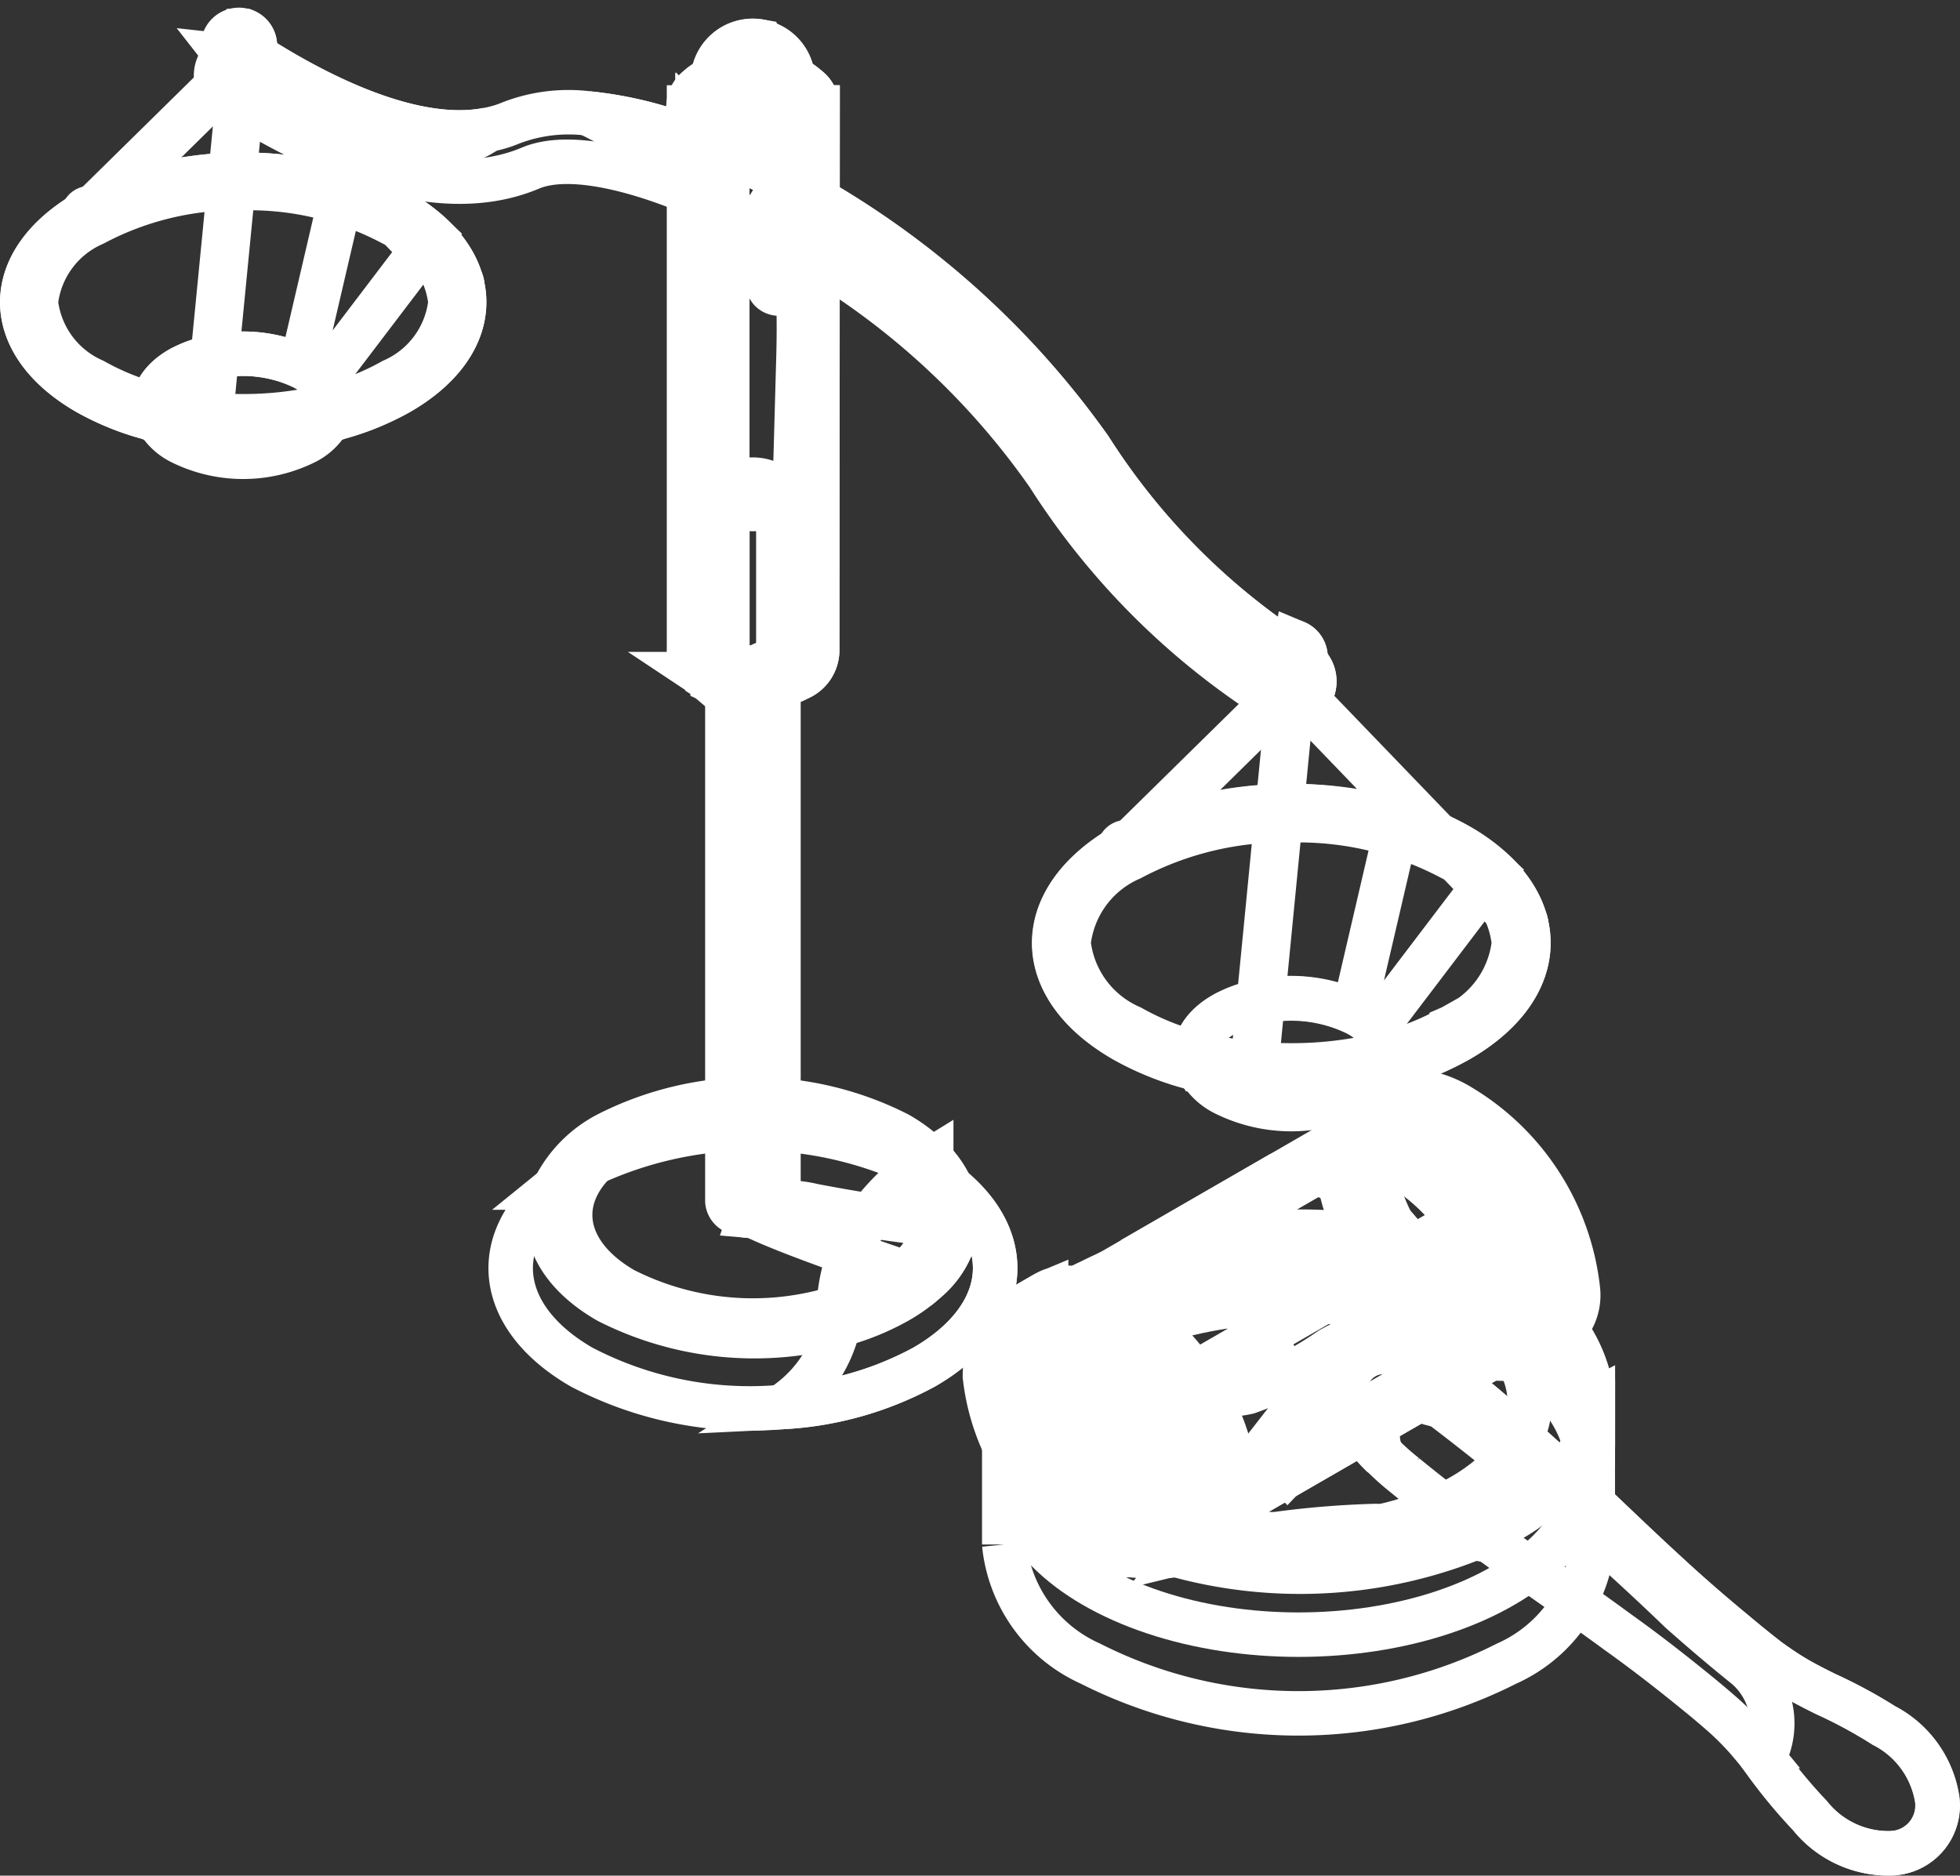 <svg xmlns="http://www.w3.org/2000/svg" width="44.065" height="42.171" viewBox="0 0 44.065 42.171">
  <rect x="0" y="0" width="44.065" height="42.171" fill="#333333" stroke="none"/>
  <g id="mo_btn1-1_line" transform="translate(-2621.649 403.145)">
    <g id="组_9627" data-name="组 9627">
      <g id="组_9559" data-name="组 9559">
        <g id="组_9536" data-name="组 9536">
          <g id="组_9530" data-name="组 9530">
            <ellipse id="椭圆_4" data-name="椭圆 4" cx="6.498" cy="3.752" rx="6.498" ry="3.752" transform="translate(2644.345 -373.896)" fill="none" stroke="#fff" stroke-width="1"/>
          </g>
          <g id="组_9533" data-name="组 9533">
            <g id="组_9531" data-name="组 9531">
              <path id="路径_7743" data-name="路径 7743" d="M2657.46-371.629h-.47a4.474,4.474,0,0,0-1.469-1.284,8.5,8.5,0,0,0-2.866-.973,10.238,10.238,0,0,0-6.49.973,4.44,4.44,0,0,0-1.478,1.3h-.46v1.421h0v1.772h0a3.3,3.3,0,0,0,1.937,2.679,10.344,10.344,0,0,0,9.356,0,3.289,3.289,0,0,0,1.938-2.7v-1.417h-.028a2.222,2.222,0,0,0,.029-.355Z" fill="none" stroke="#fff" stroke-width="1"/>
            </g>
            <g id="组_9532" data-name="组 9532">
              <path id="路径_7744" data-name="路径 7744" d="M2657.458-371.629a2.4,2.4,0,0,1-.35,1.228,4.236,4.236,0,0,1-1.587,1.472c-.154.089-.315.173-.481.252-.079.037-.159.073-.241.108a10.472,10.472,0,0,1-8.634-.36,3.294,3.294,0,0,1-1.938-2.683,3.278,3.278,0,0,1,1.938-2.719,10.5,10.5,0,0,1,8.342-.478,7.036,7.036,0,0,1,1.014.478A3.29,3.29,0,0,1,2657.458-371.629Z" fill="none" stroke="#fff" stroke-width="1"/>
            </g>
          </g>
          <g id="组_9534" data-name="组 9534">
            <ellipse id="椭圆_5" data-name="椭圆 5" cx="5.198" cy="3.001" rx="5.198" ry="3.001" transform="translate(2645.645 -374.63)" fill="none" stroke="#fff" stroke-width="1"/>
          </g>
          <g id="组_9535" data-name="组 9535">
            <path id="路径_7745" data-name="路径 7745" d="M2657.46-371.629v.831l-.352.4-.228.257-1.84,1.467-.156.123-.085-.015c-.265-.043-1.118-.177-2.223-.269a20.488,20.488,0,0,0-4.292.573l4.371-5.621.861-1.108.991.185a7.036,7.036,0,0,1,1.014.478,3.29,3.29,0,0,1,1.937,2.7Z" fill="none" stroke="#fff" stroke-width="1"/>
          </g>
        </g>
        <g id="组_9556" data-name="组 9556">
          <g id="组_9538" data-name="组 9538">
            <g id="组_9537" data-name="组 9537">
              <rect id="矩形_3521" data-name="矩形 3521" width="12.968" height="0.043" transform="translate(2644.856 -370.161) rotate(-29.964)" fill="none" stroke="#fff" stroke-width="1"/>
            </g>
          </g>
          <g id="组_9543" data-name="组 9543">
            <g id="组_9539" data-name="组 9539">
              <path id="路径_7746" data-name="路径 7746" d="M2657.123-374.159a1.12,1.12,0,0,1-.459,1.044l-.714.413a.768.768,0,0,0,.3-.308,1.548,1.548,0,0,0,.155-.734,5.49,5.49,0,0,0-2.62-4.091,2.462,2.462,0,0,0-1.18-.377.358.358,0,0,0-.056,0,.91.91,0,0,0-.461.131l.709-.41a.216.216,0,0,1,.036-.02.942.942,0,0,1,.488-.119,2.478,2.478,0,0,1,1.181.376A5.5,5.5,0,0,1,2657.123-374.159Z" fill="none" stroke="#fff" stroke-width="1"/>
            </g>
            <g id="组_9540" data-name="组 9540">
              <path id="路径_7747" data-name="路径 7747" d="M2656.409-373.744a1.548,1.548,0,0,1-.155.734.565.565,0,0,1-.058,0l-.593-.012-.048-.117a3.253,3.253,0,0,1-.539-.25,5.489,5.489,0,0,1-2.618-4.091,1.9,1.9,0,0,1,.01-.212l-.01-.012-.09,0c0-.01.058-.124.112-.233s.1-.219.1-.219a.46.46,0,0,1,.029-.053.358.358,0,0,1,.056,0,2.462,2.462,0,0,1,1.18.377A5.49,5.49,0,0,1,2656.409-373.744Z" fill="none" stroke="#fff" stroke-width="1"/>
            </g>
            <g id="组_9541" data-name="组 9541">
              <path id="路径_7748" data-name="路径 7748" d="M2656.409-373.744a1.548,1.548,0,0,1-.155.734.768.768,0,0,1-.3.308l0,0a.972.972,0,0,1-.469.105l-.592-.012-.049-.114a3.459,3.459,0,0,1-.536-.251,5.488,5.488,0,0,1-2.62-4.091c0-.071,0-.141.009-.214l-.009-.012-.088,0c0-.008.056-.122.109-.231l.105-.219a.791.791,0,0,1,.284-.337.91.91,0,0,1,.461-.131.358.358,0,0,1,.056,0,2.462,2.462,0,0,1,1.18.377A5.49,5.49,0,0,1,2656.409-373.744Z" fill="none" stroke="#fff" stroke-width="1"/>
            </g>
            <g id="组_9542" data-name="组 9542">
              <path id="路径_7749" data-name="路径 7749" d="M2654.888-373.092a1.765,1.765,0,0,1-.822-.275,4.486,4.486,0,0,1-2.122-3.273c0-.552.2-.552.352-.552a1.782,1.782,0,0,1,.823.275,4.489,4.489,0,0,1,2.121,3.273C2655.24-373.092,2655.036-373.092,2654.888-373.092Z" fill="none" stroke="#fff" stroke-width="1"/>
            </g>
          </g>
          <g id="组_9544" data-name="组 9544">
            <path id="路径_7750" data-name="路径 7750" d="M2655.727-373.644a1.652,1.652,0,0,1-.035.356.888.888,0,0,1-.243.484c0,.015,0,.026,0,.026l-2.367,1.366-4.044,2.336-.178-.265-.782-1.161-2.368-3.521,6.1-3.525.012,0a.819.819,0,0,1,.474-.134,2.219,2.219,0,0,1,1.065.34,5.289,5.289,0,0,1,1.941,2.14A3.575,3.575,0,0,1,2655.727-373.644Z" fill="none" stroke="#fff" stroke-width="1"/>
          </g>
          <g id="组_9545" data-name="组 9545">
            <path id="路径_7751" data-name="路径 7751" d="M2655.727-373.644a1.186,1.186,0,0,1-.278.84c0,.015,0,.026,0,.026l-6.411,3.7-.96-1.426a9.308,9.308,0,0,0-.661-2.049,5.268,5.268,0,0,0,1.055.651,2.31,2.31,0,0,0,1.234.054,7.786,7.786,0,0,0,1.854-.956c.4-.223.824-.4,1.24-.589a18.545,18.545,0,0,0,1.786-1.168,1.409,1.409,0,0,0,.548-.485.834.834,0,0,0,.095-.341A4.018,4.018,0,0,1,2655.727-373.644Z" fill="none" stroke="#fff" stroke-width="1"/>
          </g>
          <g id="组_9546" data-name="组 9546">
            <path id="路径_7752" data-name="路径 7752" d="M2652.763-371.6l-3.9,2.254.178.265,4.044-2.336,2.367-1.366s0-.011,0-.026a.888.888,0,0,0,.243-.484Z" fill="none" stroke="#fff" stroke-width="1"/>
          </g>
          <g id="组_9547" data-name="组 9547">
            <path id="路径_7753" data-name="路径 7753" d="M2654.258-372.8a1.741,1.741,0,0,1-.019.258.954.954,0,0,1-.255.581.16.16,0,0,0,0,.026l-3.4,1.943v-.026a.942.942,0,0,0,.256-.563,1.636,1.636,0,0,0,.021-.277,3.347,3.347,0,0,0-.308-1.3,5.435,5.435,0,0,0-.9-1.409,4.707,4.707,0,0,0-1.161-.982,2.756,2.756,0,0,0-.633-.273,1.6,1.6,0,0,0-.431-.065.827.827,0,0,0-.333.06l3.247-1.873.01,0a.823.823,0,0,1,.474-.132,1.66,1.66,0,0,1,.41.058,2.767,2.767,0,0,1,.654.283,4.716,4.716,0,0,1,1.149.967,5.492,5.492,0,0,1,.9,1.408A3.332,3.332,0,0,1,2654.258-372.8Z" fill="none" stroke="#fff" stroke-width="1"/>
          </g>
          <g id="组_9553" data-name="组 9553">
            <g id="组_9548" data-name="组 9548">
              <path id="路径_7754" data-name="路径 7754" d="M2649.457-369.722a1.12,1.12,0,0,1-.459,1.044l-.714.413a.774.774,0,0,0,.3-.309,1.543,1.543,0,0,0,.156-.733,5.494,5.494,0,0,0-2.62-4.092,2.476,2.476,0,0,0-1.18-.376.522.522,0,0,0-.056,0,.921.921,0,0,0-.462.131l.709-.41c.013-.007.025-.014.037-.019a.928.928,0,0,1,.488-.119,2.471,2.471,0,0,1,1.18.376A5.492,5.492,0,0,1,2649.457-369.722Z" fill="none" stroke="#fff" stroke-width="1"/>
            </g>
            <g id="组_9549" data-name="组 9549">
              <path id="路径_7755" data-name="路径 7755" d="M2648.743-369.307a1.543,1.543,0,0,1-.156.733.367.367,0,0,1-.058,0l-.592-.013-.049-.116a3.285,3.285,0,0,1-.539-.25,5.493,5.493,0,0,1-2.618-4.092c0-.068,0-.141.01-.211l-.01-.012-.089,0c0-.009.058-.123.111-.233s.1-.218.1-.218a.313.313,0,0,1,.029-.054.522.522,0,0,1,.056,0,2.476,2.476,0,0,1,1.18.376A5.494,5.494,0,0,1,2648.743-369.307Z" fill="none" stroke="#fff" stroke-width="1"/>
            </g>
            <g id="组_9550" data-name="组 9550">
              <path id="路径_7756" data-name="路径 7756" d="M2648.743-369.307a1.543,1.543,0,0,1-.156.733.774.774,0,0,1-.3.309l0,0a.968.968,0,0,1-.468.1l-.593-.012-.048-.114a3.359,3.359,0,0,1-.537-.25,5.494,5.494,0,0,1-2.62-4.092,1.979,1.979,0,0,1,.01-.213l-.01-.012-.087,0c0-.007.055-.121.109-.23l.1-.219a.8.8,0,0,1,.284-.338.921.921,0,0,1,.462-.131.522.522,0,0,1,.056,0,2.476,2.476,0,0,1,1.18.376A5.494,5.494,0,0,1,2648.743-369.307Z" fill="none" stroke="#fff" stroke-width="1"/>
            </g>
            <g id="组_9551" data-name="组 9551">
              <path id="路径_7757" data-name="路径 7757" d="M2647.221-368.17a2.213,2.213,0,0,1-1.065-.34,4.959,4.959,0,0,1-2.364-3.693c0-.474.145-1.038.838-1.038a2.225,2.225,0,0,1,1.065.34,4.958,4.958,0,0,1,2.364,3.694C2648.059-368.734,2647.914-368.17,2647.221-368.17Z" fill="none" stroke="#fff" stroke-width="1"/>
            </g>
            <g id="组_9552" data-name="组 9552">
              <path id="路径_7758" data-name="路径 7758" d="M2647.221-368.655a1.77,1.77,0,0,1-.821-.275,4.487,4.487,0,0,1-2.123-3.273c0-.552.2-.552.353-.552a1.775,1.775,0,0,1,.822.275,4.488,4.488,0,0,1,2.122,3.273C2647.574-368.655,2647.37-368.655,2647.221-368.655Z" fill="none" stroke="#fff" stroke-width="1"/>
            </g>
          </g>
          <g id="组_9554" data-name="组 9554">
            <path id="路径_7759" data-name="路径 7759" d="M2653.042-375.527l-3.386,1.955a4.707,4.707,0,0,0-1.161-.982,2.756,2.756,0,0,0-.633-.273l3.377-1.95a2.767,2.767,0,0,1,.654.283A4.716,4.716,0,0,1,2653.042-375.527Z" fill="none" stroke="#fff" stroke-width="1"/>
          </g>
          <g id="组_9555" data-name="组 9555">
            <path id="路径_7760" data-name="路径 7760" d="M2654.258-372.8a1.741,1.741,0,0,1-.019.258l-3.4,1.961a1.636,1.636,0,0,0,.021-.277,3.347,3.347,0,0,0-.308-1.3l3.393-1.956A3.332,3.332,0,0,1,2654.258-372.8Z" fill="none" stroke="#fff" stroke-width="1"/>
          </g>
        </g>
        <g id="组_9557" data-name="组 9557">
          <path id="路径_7761" data-name="路径 7761" d="M2664.265-361.485a.334.334,0,0,0-.054.006,2.259,2.259,0,0,1-1.868-.847,11.858,11.858,0,0,1-1.01-1.22c-.09-.117-.178-.231-.272-.342a6.2,6.2,0,0,0-.694-.717c-.248-.218-.5-.425-.761-.635-.513-.414-1.036-.818-1.572-1.2-1.067-.785-2.171-1.523-3.23-2.313-.531-.4-1.056-.8-1.564-1.217a6.009,6.009,0,0,1-.495-.438,3.523,3.523,0,0,1-.787-1.121.871.871,0,0,1,.339-1.09.864.864,0,0,1,.112-.06.866.866,0,0,1,.533-.052,3.576,3.576,0,0,1,1.316.593c.163.112.316.233.466.358.513.417,1.007.857,1.5,1.3.982.886,1.922,1.823,2.9,2.717.485.451.982.883,1.49,1.3.253.213.51.422.769.624.052.039.106.078.16.114a6.271,6.271,0,0,0,.679.425c.158.086.321.168.484.249a10.674,10.674,0,0,1,1.3.7,2.258,2.258,0,0,1,1.2,1.668A1.073,1.073,0,0,1,2664.265-361.485Z" fill="none" stroke="#fff" stroke-width="1"/>
        </g>
        <g id="组_9558" data-name="组 9558">
          <path id="路径_7762" data-name="路径 7762" d="M2665.2-362.681a2.258,2.258,0,0,0-1.2-1.668,10.982,10.982,0,0,0-1.328-.72c-.153-.076-.306-.153-.454-.233a6.271,6.271,0,0,1-.679-.425c-.054-.036-.108-.075-.16-.114-.259-.2-.516-.411-.769-.624-.508-.422-1.005-.854-1.49-1.3-.976-.894-1.916-1.831-2.9-2.717-.492-.44-.986-.88-1.5-1.3-.15-.125-.305-.245-.466-.356v0l-.021-.013q-.111-.076-.228-.147l-.066-.04q-.132-.078-.273-.144l-.077-.034c-.074-.033-.15-.063-.228-.091-.032-.012-.064-.024-.1-.034a3.238,3.238,0,0,0-.326-.09.866.866,0,0,0-.533.052.864.864,0,0,0-.112.06.871.871,0,0,0-.339,1.09,3.523,3.523,0,0,0,.787,1.121.9.9,0,0,1,.011-.9,1,1,0,0,1,1.061-.287,2.369,2.369,0,0,1,.25.074l.012.008a60.873,60.873,0,0,1,5.364,4.6c.462.409.932.811,1.415,1.2a1.67,1.67,0,0,1,.57,1.8,2.922,2.922,0,0,0-.079.288l-.016.08a11.858,11.858,0,0,0,1.01,1.22,2.259,2.259,0,0,0,1.868.847.334.334,0,0,1,.054-.006A1.073,1.073,0,0,0,2665.2-362.681Z" fill="none" stroke="#fff" stroke-width="1"/>
        </g>
      </g>
      <g id="组_9626" data-name="组 9626">
        <g id="组_9576" data-name="组 9576">
          <g id="组_9565" data-name="组 9565">
            <g id="组_9560" data-name="组 9560">
              <path id="路径_7763" data-name="路径 7763" d="M2630.629-394.321a6.046,6.046,0,0,1-1.587.616.74.74,0,0,0-.153-.871,1.466,1.466,0,0,0-.354-.276c-.007,0-.013-.008-.021-.011a.888.888,0,0,0-.088-.045,3.2,3.2,0,0,0-2.262-.141,2.236,2.236,0,0,0-.364.143c-.035.016-.07.035-.1.054-.537.311-.706.754-.507,1.147a6.02,6.02,0,0,1-1.587-.616c-1.939-1.122-1.939-2.937,0-4.057a5.771,5.771,0,0,1,1.315-.544c.012,0,.025-.008.04-.011a8.313,8.313,0,0,1,4.456.042c.066.017.131.038.2.06a5.7,5.7,0,0,1,1.019.453,3.841,3.841,0,0,1,.737.543C2632.525-396.732,2632.279-395.276,2630.629-394.321Z" fill="none" stroke="#fff" stroke-width="1"/>
            </g>
            <g id="组_9561" data-name="组 9561">
              <path id="路径_7764" data-name="路径 7764" d="M2631.366-397.835l-2.477,3.259a1.466,1.466,0,0,0-.354-.276c-.007,0-.013-.008-.021-.011a.888.888,0,0,0-.088-.045l.915-3.924c.024-.021.05-.04.073-.059.066.017.131.038.2.06a5.7,5.7,0,0,1,1.019.453A3.841,3.841,0,0,1,2631.366-397.835Z" fill="none" stroke="#fff" stroke-width="1"/>
            </g>
            <g id="组_9562" data-name="组 9562">
              <path id="路径_7765" data-name="路径 7765" d="M2629.041-393.706a1.248,1.248,0,0,1-.506.491,3.133,3.133,0,0,1-2.838,0,1.254,1.254,0,0,1-.508-.491A8.438,8.438,0,0,0,2629.041-393.706Z" fill="none" stroke="#fff" stroke-width="1"/>
            </g>
            <g id="组_9563" data-name="组 9563">
              <path id="路径_7766" data-name="路径 7766" d="M2629.041-393.706a8.438,8.438,0,0,1-3.852,0c-.2-.394-.03-.836.508-1.147a3.133,3.133,0,0,1,2.838,0C2629.073-394.542,2629.241-394.1,2629.041-393.706Z" fill="none" stroke="#fff" stroke-width="1"/>
            </g>
            <g id="组_9564" data-name="组 9564">
              <path id="路径_7767" data-name="路径 7767" d="M2630.629-398.378a7.766,7.766,0,0,0-7.026,0c-1.939,1.119-1.939,2.935,0,4.056a5.993,5.993,0,0,0,1.586.616,8.438,8.438,0,0,0,3.852,0,6.006,6.006,0,0,0,1.588-.616C2632.568-395.443,2632.568-397.259,2630.629-398.378Zm-.152,3.794a5.682,5.682,0,0,1-1.507.584,7.965,7.965,0,0,1-1.855.214,7.964,7.964,0,0,1-1.854-.214,5.688,5.688,0,0,1-1.506-.584,2.19,2.19,0,0,1-1.3-1.767,2.187,2.187,0,0,1,1.3-1.765,6.843,6.843,0,0,1,3.36-.8,6.851,6.851,0,0,1,3.362.8,2.187,2.187,0,0,1,1.3,1.765A2.189,2.189,0,0,1,2630.477-394.584Z" fill="none" stroke="#fff" stroke-width="1"/>
            </g>
          </g>
          <g id="组_9567" data-name="组 9567">
            <g id="组_9566" data-name="组 9566">
              <path id="路径_7768" data-name="路径 7768" d="M2623.635-398.267a.042.042,0,0,1-.031-.013.042.042,0,0,1-.012-.03.039.039,0,0,1,.013-.03l3.481-3.424a.042.042,0,0,1,.06,0,.039.039,0,0,1,.013.03.043.043,0,0,1-.013.03l-3.481,3.424A.046.046,0,0,1,2623.635-398.267Z" fill="none" stroke="#fff" stroke-width="1"/>
            </g>
          </g>
          <g id="组_9569" data-name="组 9569">
            <g id="组_9568" data-name="组 9568">
              <path id="路径_7769" data-name="路径 7769" d="M2626.32-393.537h0a.043.043,0,0,1-.038-.047l.795-8.154a.044.044,0,0,1,.029-.036.044.044,0,0,1,.045.011l4.779,4.963a.043.043,0,0,1,0,.061.042.042,0,0,1-.06,0l-4.715-4.9-.787,8.062A.042.042,0,0,1,2626.32-393.537Z" fill="none" stroke="#fff" stroke-width="1"/>
            </g>
          </g>
          <g id="组_9571" data-name="组 9571">
            <g id="组_9570" data-name="组 9570">
              <path id="路径_7770" data-name="路径 7770" d="M2632-396.707a.039.039,0,0,1-.04-.039.077.077,0,0,0-.076-.077.078.078,0,0,0-.077.077.039.039,0,0,1-.04.039.039.039,0,0,1-.039-.039.156.156,0,0,1,.156-.156.156.156,0,0,1,.156.156A.039.039,0,0,1,2632-396.707Z" fill="none" stroke="#fff" stroke-width="1"/>
            </g>
          </g>
          <g id="组_9573" data-name="组 9573">
            <g id="组_9572" data-name="组 9572">
              <path id="路径_7771" data-name="路径 7771" d="M2626.436-393.516a.039.039,0,0,1-.039-.04.077.077,0,0,0-.077-.076.076.076,0,0,0-.076.076.04.04,0,0,1-.04.04.04.04,0,0,1-.04-.04.156.156,0,0,1,.156-.156.156.156,0,0,1,.156.156A.04.04,0,0,1,2626.436-393.516Z" fill="none" stroke="#fff" stroke-width="1"/>
            </g>
          </g>
          <g id="组_9575" data-name="组 9575">
            <g id="组_9574" data-name="组 9574">
              <path id="路径_7772" data-name="路径 7772" d="M2623.784-398.27a.04.04,0,0,1-.04-.04.076.076,0,0,0-.076-.076.077.077,0,0,0-.077.076.04.04,0,0,1-.04.04.04.04,0,0,1-.039-.04.156.156,0,0,1,.156-.156.156.156,0,0,1,.156.156A.04.04,0,0,1,2623.784-398.27Z" fill="none" stroke="#fff" stroke-width="1"/>
            </g>
          </g>
        </g>
        <g id="组_9581" data-name="组 9581">
          <g id="组_9577" data-name="组 9577">
            <path id="路径_7773" data-name="路径 7773" d="M2642.427-372.409a7.518,7.518,0,0,1-3.221.9,8.156,8.156,0,0,1-4.483-.9c-1.9-1.1-2.1-2.808-.6-4.036a4.567,4.567,0,0,1,.6-.412c.093-.053.187-.1.284-.152a8.657,8.657,0,0,1,7.136,0c.067.032.132.067.2.1l.087.048a4.3,4.3,0,0,1,.6.412C2644.531-375.219,2644.331-373.509,2642.427-372.409Z" fill="none" stroke="#fff" stroke-width="1"/>
          </g>
          <g id="组_9578" data-name="组 9578">
            <path id="路径_7774" data-name="路径 7774" d="M2642.427-372.409a7.518,7.518,0,0,1-3.221.9,2.936,2.936,0,0,0,1.294-1.846,1.232,1.232,0,0,0,.007-.134c0-.082,0-.164,0-.244a3.752,3.752,0,0,1,.852-2.264,4.941,4.941,0,0,1,.916-.861c.021-.017.04-.032.06-.046.082-.058.164-.116.25-.169a2.132,2.132,0,0,1,.437.629C2644.531-375.219,2644.331-373.509,2642.427-372.409Z" fill="none" stroke="#fff" stroke-width="1"/>
          </g>
          <g id="组_9579" data-name="组 9579">
            <path id="路径_7775" data-name="路径 7775" d="M2643.164-375.564a2.009,2.009,0,0,1-.679,1.2,3.576,3.576,0,0,1-.653.474,5.559,5.559,0,0,1-1.332.537,7.273,7.273,0,0,1-5.181-.537c-1.2-.691-1.6-1.669-1.2-2.552a2.763,2.763,0,0,1,1.2-1.207,7.2,7.2,0,0,1,6.513,0,3.444,3.444,0,0,1,.758.578,2.132,2.132,0,0,1,.437.629A1.571,1.571,0,0,1,2643.164-375.564Z" fill="none" stroke="#fff" stroke-width="1"/>
          </g>
          <g id="组_9580" data-name="组 9580">
            <path id="路径_7776" data-name="路径 7776" d="M2642.668-375.617a1.843,1.843,0,0,1-.658,1.093,3.212,3.212,0,0,1-.528.374,6.427,6.427,0,0,1-5.815,0c-1.6-.927-1.6-2.43,0-3.357a6.427,6.427,0,0,1,5.815,0A1.928,1.928,0,0,1,2642.668-375.617Z" fill="none" stroke="#fff" stroke-width="1"/>
          </g>
        </g>
        <g id="组_9582" data-name="组 9582">
          <path id="路径_7777" data-name="路径 7777" d="M2639.148-392.031v15.894a.285.285,0,0,1-.168.234.847.847,0,0,1-.465.093.74.74,0,0,1-.345-.093.285.285,0,0,1-.168-.234v-15.894Z" fill="none" stroke="#fff" stroke-width="1"/>
        </g>
        <g id="组_9583" data-name="组 9583">
          <path id="路径_7778" data-name="路径 7778" d="M2639.148-388.29v12.153a.285.285,0,0,1-.168.234.847.847,0,0,1-.465.093c.33-.962.322-7.563.2-10.934a.859.859,0,0,0-.235-.679c-.3-.228-.338-.263-.017-.553A.979.979,0,0,1,2639.148-388.29Z" fill="none" stroke="#fff" stroke-width="1"/>
        </g>
        <g id="组_9586" data-name="组 9586">
          <g id="组_9585" data-name="组 9585">
            <g id="组_9584" data-name="组 9584">
              <path id="路径_7779" data-name="路径 7779" d="M2639.559-398.913a.367.367,0,0,0-.285.055.891.891,0,0,0-.429.677.244.244,0,0,0,.088.208c-2.2-1.214-4.315-1.833-5.357-1.393-2.146.906-4.892-.378-6.816-1.614a.555.555,0,0,1-.166-.765.538.538,0,0,1,.184-.175.546.546,0,0,1,.581.009c1.261.812,3.518,2.028,5.262,1.683a2.553,2.553,0,0,0,.524-.157,3.6,3.6,0,0,1,1.725-.21,8.661,8.661,0,0,1,2.255.541A16.488,16.488,0,0,1,2639.559-398.913Z" fill="none" stroke="#fff" stroke-width="1"/>
            </g>
          </g>
        </g>
        <g id="组_9587" data-name="组 9587">
          <path id="路径_7780" data-name="路径 7780" d="M2638.98-392.265a.247.247,0,0,1,0,.468.9.9,0,0,1-.81,0,.247.247,0,0,1,0-.468A.9.9,0,0,1,2638.98-392.265Z" fill="none" stroke="#fff" stroke-width="1"/>
        </g>
        <g id="组_9588" data-name="组 9588">
          <path id="路径_7781" data-name="路径 7781" d="M2640.021-388.542h0a.687.687,0,0,1-.417.646,2.193,2.193,0,0,1-1.263.23,2.048,2.048,0,0,1-.334-.056,1.839,1.839,0,0,1-.329-.112c-.04-.02-.082-.04-.119-.062a1.131,1.131,0,0,1-.129-.087l-.009-.006a.711.711,0,0,1-.072-.062l-.009-.009a.573.573,0,0,1-.2-.482h0v-12.186h2.892Z" fill="none" stroke="#fff" stroke-width="1"/>
        </g>
        <g id="组_9589" data-name="组 9589">
          <path id="路径_7782" data-name="路径 7782" d="M2638-399.95v12.239a1.841,1.841,0,0,1-.329-.112v-12.242A1.7,1.7,0,0,0,2638-399.95Z" fill="none" stroke="#fff" stroke-width="1"/>
        </g>
        <g id="组_9590" data-name="组 9590">
          <path id="路径_7783" data-name="路径 7783" d="M2637.416-400.231v12.242a.711.711,0,0,1-.072-.062l-.009-.009V-400.3l.009.009A.458.458,0,0,0,2637.416-400.231Z" fill="none" stroke="#fff" stroke-width="1"/>
        </g>
        <g id="组_9591" data-name="组 9591">
          <path id="路径_7784" data-name="路径 7784" d="M2640.021-388.542h0a.687.687,0,0,1-.417.646,2.193,2.193,0,0,1-1.263.23,1.465,1.465,0,0,0,.851-.774,3.817,3.817,0,0,0,.263-1.565q.071-2.371.135-4.74c.014-.438.025-.878.018-1.316-.015-1.15-.161-2.293-.144-3.442a2.741,2.741,0,0,1,.179-1.156.693.693,0,0,0,.031-.069h.352Z" fill="none" stroke="#fff" stroke-width="1"/>
        </g>
        <g id="组_9592" data-name="组 9592">
          <path id="路径_7785" data-name="路径 7785" d="M2639.935-400.443a.954.954,0,0,1-.336.3,2.273,2.273,0,0,1-1.6.177,1.7,1.7,0,0,1-.329-.115,1.039,1.039,0,0,1-.119-.062,1.007,1.007,0,0,1-.129-.086l-.009-.007a.458.458,0,0,1-.072-.061l-.009-.009a.549.549,0,0,1,.009-.863l.013-.013a1.1,1.1,0,0,1,.2-.141,2.267,2.267,0,0,1,2.045,0,1.154,1.154,0,0,1,.2.15A.544.544,0,0,1,2639.935-400.443Z" fill="none" stroke="#fff" stroke-width="1"/>
        </g>
        <g id="组_9593" data-name="组 9593">
          <path id="路径_7786" data-name="路径 7786" d="M2639.935-400.443a1.756,1.756,0,0,1-.385.084c-.226.025-1.362.036-.878-.424a.838.838,0,0,1,.3-.164,4.031,4.031,0,0,1,.833-.221A.544.544,0,0,1,2639.935-400.443Z" fill="none" stroke="#fff" stroke-width="1"/>
        </g>
        <g id="组_9594" data-name="组 9594">
          <path id="路径_7787" data-name="路径 7787" d="M2639.477-401.323a.9.9,0,0,1-.9.9.9.9,0,0,1-.9-.9v0a.9.9,0,0,1,.9-.9.908.908,0,0,1,.157.014A.9.9,0,0,1,2639.477-401.323Z" fill="none" stroke="#fff" stroke-width="1"/>
        </g>
        <g id="组_9595" data-name="组 9595">
          <path id="路径_7788" data-name="路径 7788" d="M2638.732-401.893a1.12,1.12,0,0,1-.283.5.709.709,0,0,1-.526.205.35.35,0,0,1-.135-.035.346.346,0,0,1-.106-.091l-.009-.013a.9.9,0,0,1,.9-.9.908.908,0,0,1,.157.014A.475.475,0,0,1,2638.732-401.893Z" fill="none" stroke="#fff" stroke-width="1"/>
        </g>
        <g id="组_9596" data-name="组 9596">
          <path id="路径_7789" data-name="路径 7789" d="M2632.621-400.228a2.251,2.251,0,0,1-.331.192,2.9,2.9,0,0,1-2.194-.155,13.944,13.944,0,0,1-2.761-1.408c-.133-.091-.267-.181-.407-.259-.033-.017-.09-.037-.15-.062a.546.546,0,0,1,.581.009C2628.62-401.1,2630.877-399.883,2632.621-400.228Z" fill="none" stroke="#fff" stroke-width="1"/>
        </g>
        <g id="组_9597" data-name="组 9597">
          <path id="路径_7790" data-name="路径 7790" d="M2637.109-399.662a6.428,6.428,0,0,1-1.466-.531c-.258-.13-.51-.279-.773-.4a8.661,8.661,0,0,1,2.255.541A.744.744,0,0,1,2637.109-399.662Z" fill="none" stroke="#fff" stroke-width="1"/>
        </g>
        <g id="组_9600" data-name="组 9600">
          <g id="组_9598" data-name="组 9598">
            <path id="路径_7791" data-name="路径 7791" d="M2627.38-402.113a.36.36,0,0,1-.361.358.339.339,0,0,1-.272-.13h0a.349.349,0,0,1-.084-.228.358.358,0,0,1,.358-.36.355.355,0,0,1,.139.029A.36.36,0,0,1,2627.38-402.113Z" fill="none" stroke="#fff" stroke-width="1"/>
          </g>
          <g id="组_9599" data-name="组 9599">
            <path id="路径_7792" data-name="路径 7792" d="M2627.38-402.113a.36.36,0,0,1-.361.358.339.339,0,0,1-.272-.13.569.569,0,0,0,.124,0c.367-.04.243-.323.287-.561A.36.36,0,0,1,2627.38-402.113Z" fill="none" stroke="#fff" stroke-width="1"/>
          </g>
        </g>
        <g id="组_9601" data-name="组 9601">
          <path id="路径_7793" data-name="路径 7793" d="M2643.164-375.564a2.009,2.009,0,0,1-.679,1.2l-.475-.157a1.843,1.843,0,0,0,.658-1.093C2642.833-375.6,2643-375.58,2643.164-375.564Z" fill="none" stroke="#fff" stroke-width="1"/>
        </g>
        <g id="组_9602" data-name="组 9602">
          <path id="路径_7794" data-name="路径 7794" d="M2642.668-375.617a1.843,1.843,0,0,1-.658,1.093c-.894-.3-2.681-.92-3.4-1.273.1-.207.465-.3.685-.309a2.517,2.517,0,0,1,.628.07Q2641.287-375.772,2642.668-375.617Z" fill="none" stroke="#fff" stroke-width="1"/>
        </g>
        <g id="组_9603" data-name="组 9603">
          <path id="路径_7795" data-name="路径 7795" d="M2639.992-398.718v1.226a.631.631,0,0,1-.015.134,1.2,1.2,0,0,1-.532.73c-.3.174-.547.07-.547-.231v-1.226a1.13,1.13,0,0,1,.475-.817.7.7,0,0,1,.072-.046.534.534,0,0,1,.272-.084C2639.881-399.032,2639.992-398.919,2639.992-398.718Z" fill="none" stroke="#fff" stroke-width="1"/>
        </g>
        <g id="组_9604" data-name="组 9604">
          <path id="路径_7796" data-name="路径 7796" d="M2651.111-387.527a.556.556,0,0,1-.467.257.61.61,0,0,1-.106-.012.527.527,0,0,1-.19-.076,16.5,16.5,0,0,1-5.13-5.106,17.187,17.187,0,0,0-5.241-4.894c-.334-.21-.671-.409-1-.594a.088.088,0,0,1-.039-.022.115.115,0,0,1-.036-.034v-.077a1.13,1.13,0,0,1,.475-.817.3.3,0,0,1,.187-.011l.023.014.045.024c.121.068.243.14.364.214a19.366,19.366,0,0,1,6.16,5.605,15.394,15.394,0,0,0,4.788,4.766A.555.555,0,0,1,2651.111-387.527Z" fill="none" stroke="#fff" stroke-width="1"/>
        </g>
        <g id="组_9605" data-name="组 9605">
          <path id="路径_7797" data-name="路径 7797" d="M2651.11-387.527a.553.553,0,0,1-.466.256.541.541,0,0,1-.106-.011.655.655,0,0,0,.1-.519.6.6,0,0,0-.166-.215,41.74,41.74,0,0,1-3.387-2.931c-.53-.635-.919-1.373-1.384-2.056a17.111,17.111,0,0,0-4.662-4.34,5.878,5.878,0,0,1-1.208-.982,2.257,2.257,0,0,1-.365-.6.194.194,0,0,1,.164.048,19.645,19.645,0,0,1,6.524,5.819,15.411,15.411,0,0,0,4.789,4.766A.552.552,0,0,1,2651.11-387.527Z" fill="none" stroke="#fff" stroke-width="1"/>
        </g>
        <g id="组_9608" data-name="组 9608">
          <g id="组_9606" data-name="组 9606">
            <path id="路径_7798" data-name="路径 7798" d="M2651-388.365a.359.359,0,0,1-.36.358.342.342,0,0,1-.272-.13h0a.35.35,0,0,1-.084-.228.358.358,0,0,1,.358-.36.374.374,0,0,1,.139.028A.361.361,0,0,1,2651-388.365Z" fill="none" stroke="#fff" stroke-width="1"/>
          </g>
          <g id="组_9607" data-name="组 9607">
            <path id="路径_7799" data-name="路径 7799" d="M2651-388.365a.359.359,0,0,1-.36.358.342.342,0,0,1-.272-.13.64.64,0,0,0,.124,0c.367-.04.243-.323.287-.562A.361.361,0,0,1,2651-388.365Z" fill="none" stroke="#fff" stroke-width="1"/>
          </g>
        </g>
        <g id="组_9625" data-name="组 9625">
          <g id="组_9614" data-name="组 9614">
            <g id="组_9609" data-name="组 9609">
              <path id="路径_7800" data-name="路径 7800" d="M2654.449-379.765a6.492,6.492,0,0,1-1.7.662.8.8,0,0,0-.164-.936,1.558,1.558,0,0,0-.38-.3.145.145,0,0,0-.022-.012.758.758,0,0,0-.094-.048,3.444,3.444,0,0,0-2.429-.153,2.513,2.513,0,0,0-.389.154,1.173,1.173,0,0,0-.112.059c-.576.333-.757.808-.543,1.231a6.487,6.487,0,0,1-1.7-.662c-2.081-1.2-2.081-3.152,0-4.354a6.243,6.243,0,0,1,1.411-.583c.014,0,.028-.009.043-.012a8.918,8.918,0,0,1,4.783.045c.07.018.14.041.21.065a6.042,6.042,0,0,1,1.093.485,4.156,4.156,0,0,1,.792.583C2656.484-382.352,2656.221-380.789,2654.449-379.765Z" fill="none" stroke="#fff" stroke-width="1"/>
            </g>
            <g id="组_9610" data-name="组 9610">
              <path id="路径_7801" data-name="路径 7801" d="M2655.241-383.536l-2.659,3.5a1.558,1.558,0,0,0-.38-.3.145.145,0,0,0-.022-.012.758.758,0,0,0-.094-.048l.981-4.212c.026-.022.053-.043.079-.063.07.018.14.041.21.065a6.042,6.042,0,0,1,1.093.485A4.156,4.156,0,0,1,2655.241-383.536Z" fill="none" stroke="#fff" stroke-width="1"/>
            </g>
            <g id="组_9611" data-name="组 9611">
              <path id="路径_7802" data-name="路径 7802" d="M2652.745-379.1a1.338,1.338,0,0,1-.543.526,3.356,3.356,0,0,1-3.045,0,1.337,1.337,0,0,1-.545-.526A9.072,9.072,0,0,0,2652.745-379.1Z" fill="none" stroke="#fff" stroke-width="1"/>
            </g>
            <g id="组_9612" data-name="组 9612">
              <path id="路径_7803" data-name="路径 7803" d="M2652.745-379.1a9.072,9.072,0,0,1-4.133,0c-.213-.423-.033-.9.545-1.231a3.362,3.362,0,0,1,3.045,0C2652.779-380,2652.96-379.527,2652.745-379.1Z" fill="none" stroke="#fff" stroke-width="1"/>
            </g>
            <g id="组_9613" data-name="组 9613">
              <path id="路径_7804" data-name="路径 7804" d="M2654.449-384.119a8.34,8.34,0,0,0-7.54,0c-2.081,1.2-2.081,3.15,0,4.353a6.46,6.46,0,0,0,1.7.662,9.072,9.072,0,0,0,4.133,0,6.452,6.452,0,0,0,1.7-.662C2656.53-380.969,2656.53-382.917,2654.449-384.119Zm-.163,4.072a6.078,6.078,0,0,1-1.617.627,8.568,8.568,0,0,1-1.991.229,8.567,8.567,0,0,1-1.99-.229,6.088,6.088,0,0,1-1.616-.627,2.349,2.349,0,0,1-1.4-1.9,2.348,2.348,0,0,1,1.4-1.9,7.35,7.35,0,0,1,3.606-.856,7.355,7.355,0,0,1,3.608.856,2.35,2.35,0,0,1,1.4,1.9A2.348,2.348,0,0,1,2654.286-380.047Z" fill="none" stroke="#fff" stroke-width="1"/>
            </g>
          </g>
          <g id="组_9616" data-name="组 9616">
            <g id="组_9615" data-name="组 9615">
              <path id="路径_7805" data-name="路径 7805" d="M2646.943-384a.039.039,0,0,1-.03-.013.04.04,0,0,1-.013-.03.043.043,0,0,1,.013-.03l3.736-3.674a.043.043,0,0,1,.061,0,.046.046,0,0,1,.012.03.041.041,0,0,1-.013.031l-3.736,3.674A.041.041,0,0,1,2646.943-384Z" fill="none" stroke="#fff" stroke-width="1"/>
            </g>
          </g>
          <g id="组_9618" data-name="组 9618">
            <g id="组_9617" data-name="组 9617">
              <path id="路径_7806" data-name="路径 7806" d="M2649.825-378.926h0a.044.044,0,0,1-.038-.047l.854-8.751a.042.042,0,0,1,.028-.036.042.042,0,0,1,.045.011l5.129,5.326a.043.043,0,0,1,0,.061.041.041,0,0,1-.06,0l-5.065-5.259-.845,8.658A.043.043,0,0,1,2649.825-378.926Z" fill="none" stroke="#fff" stroke-width="1"/>
            </g>
          </g>
          <g id="组_9620" data-name="组 9620">
            <g id="组_9619" data-name="组 9619">
              <path id="路径_7807" data-name="路径 7807" d="M2655.917-382.325a.042.042,0,0,1-.042-.043.082.082,0,0,0-.082-.082.082.082,0,0,0-.082.082.043.043,0,0,1-.043.043.043.043,0,0,1-.043-.043.167.167,0,0,1,.168-.167.167.167,0,0,1,.167.167A.043.043,0,0,1,2655.917-382.325Z" fill="none" stroke="#fff" stroke-width="1"/>
            </g>
          </g>
          <g id="组_9622" data-name="组 9622">
            <g id="组_9621" data-name="组 9621">
              <path id="路径_7808" data-name="路径 7808" d="M2649.95-378.9a.043.043,0,0,1-.043-.043.082.082,0,0,0-.082-.082.082.082,0,0,0-.082.082.042.042,0,0,1-.042.043.043.043,0,0,1-.043-.043.167.167,0,0,1,.167-.167.167.167,0,0,1,.168.167A.043.043,0,0,1,2649.95-378.9Z" fill="none" stroke="#fff" stroke-width="1"/>
            </g>
          </g>
          <g id="组_9624" data-name="组 9624">
            <g id="组_9623" data-name="组 9623">
              <path id="路径_7809" data-name="路径 7809" d="M2647.1-384a.043.043,0,0,1-.043-.043.082.082,0,0,0-.082-.082.082.082,0,0,0-.082.082.043.043,0,0,1-.043.043.043.043,0,0,1-.043-.043.167.167,0,0,1,.168-.167.167.167,0,0,1,.167.167A.043.043,0,0,1,2647.1-384Z" fill="none" stroke="#fff" stroke-width="1"/>
            </g>
          </g>
        </g>
      </g>
    </g>
  </g>
</svg>
